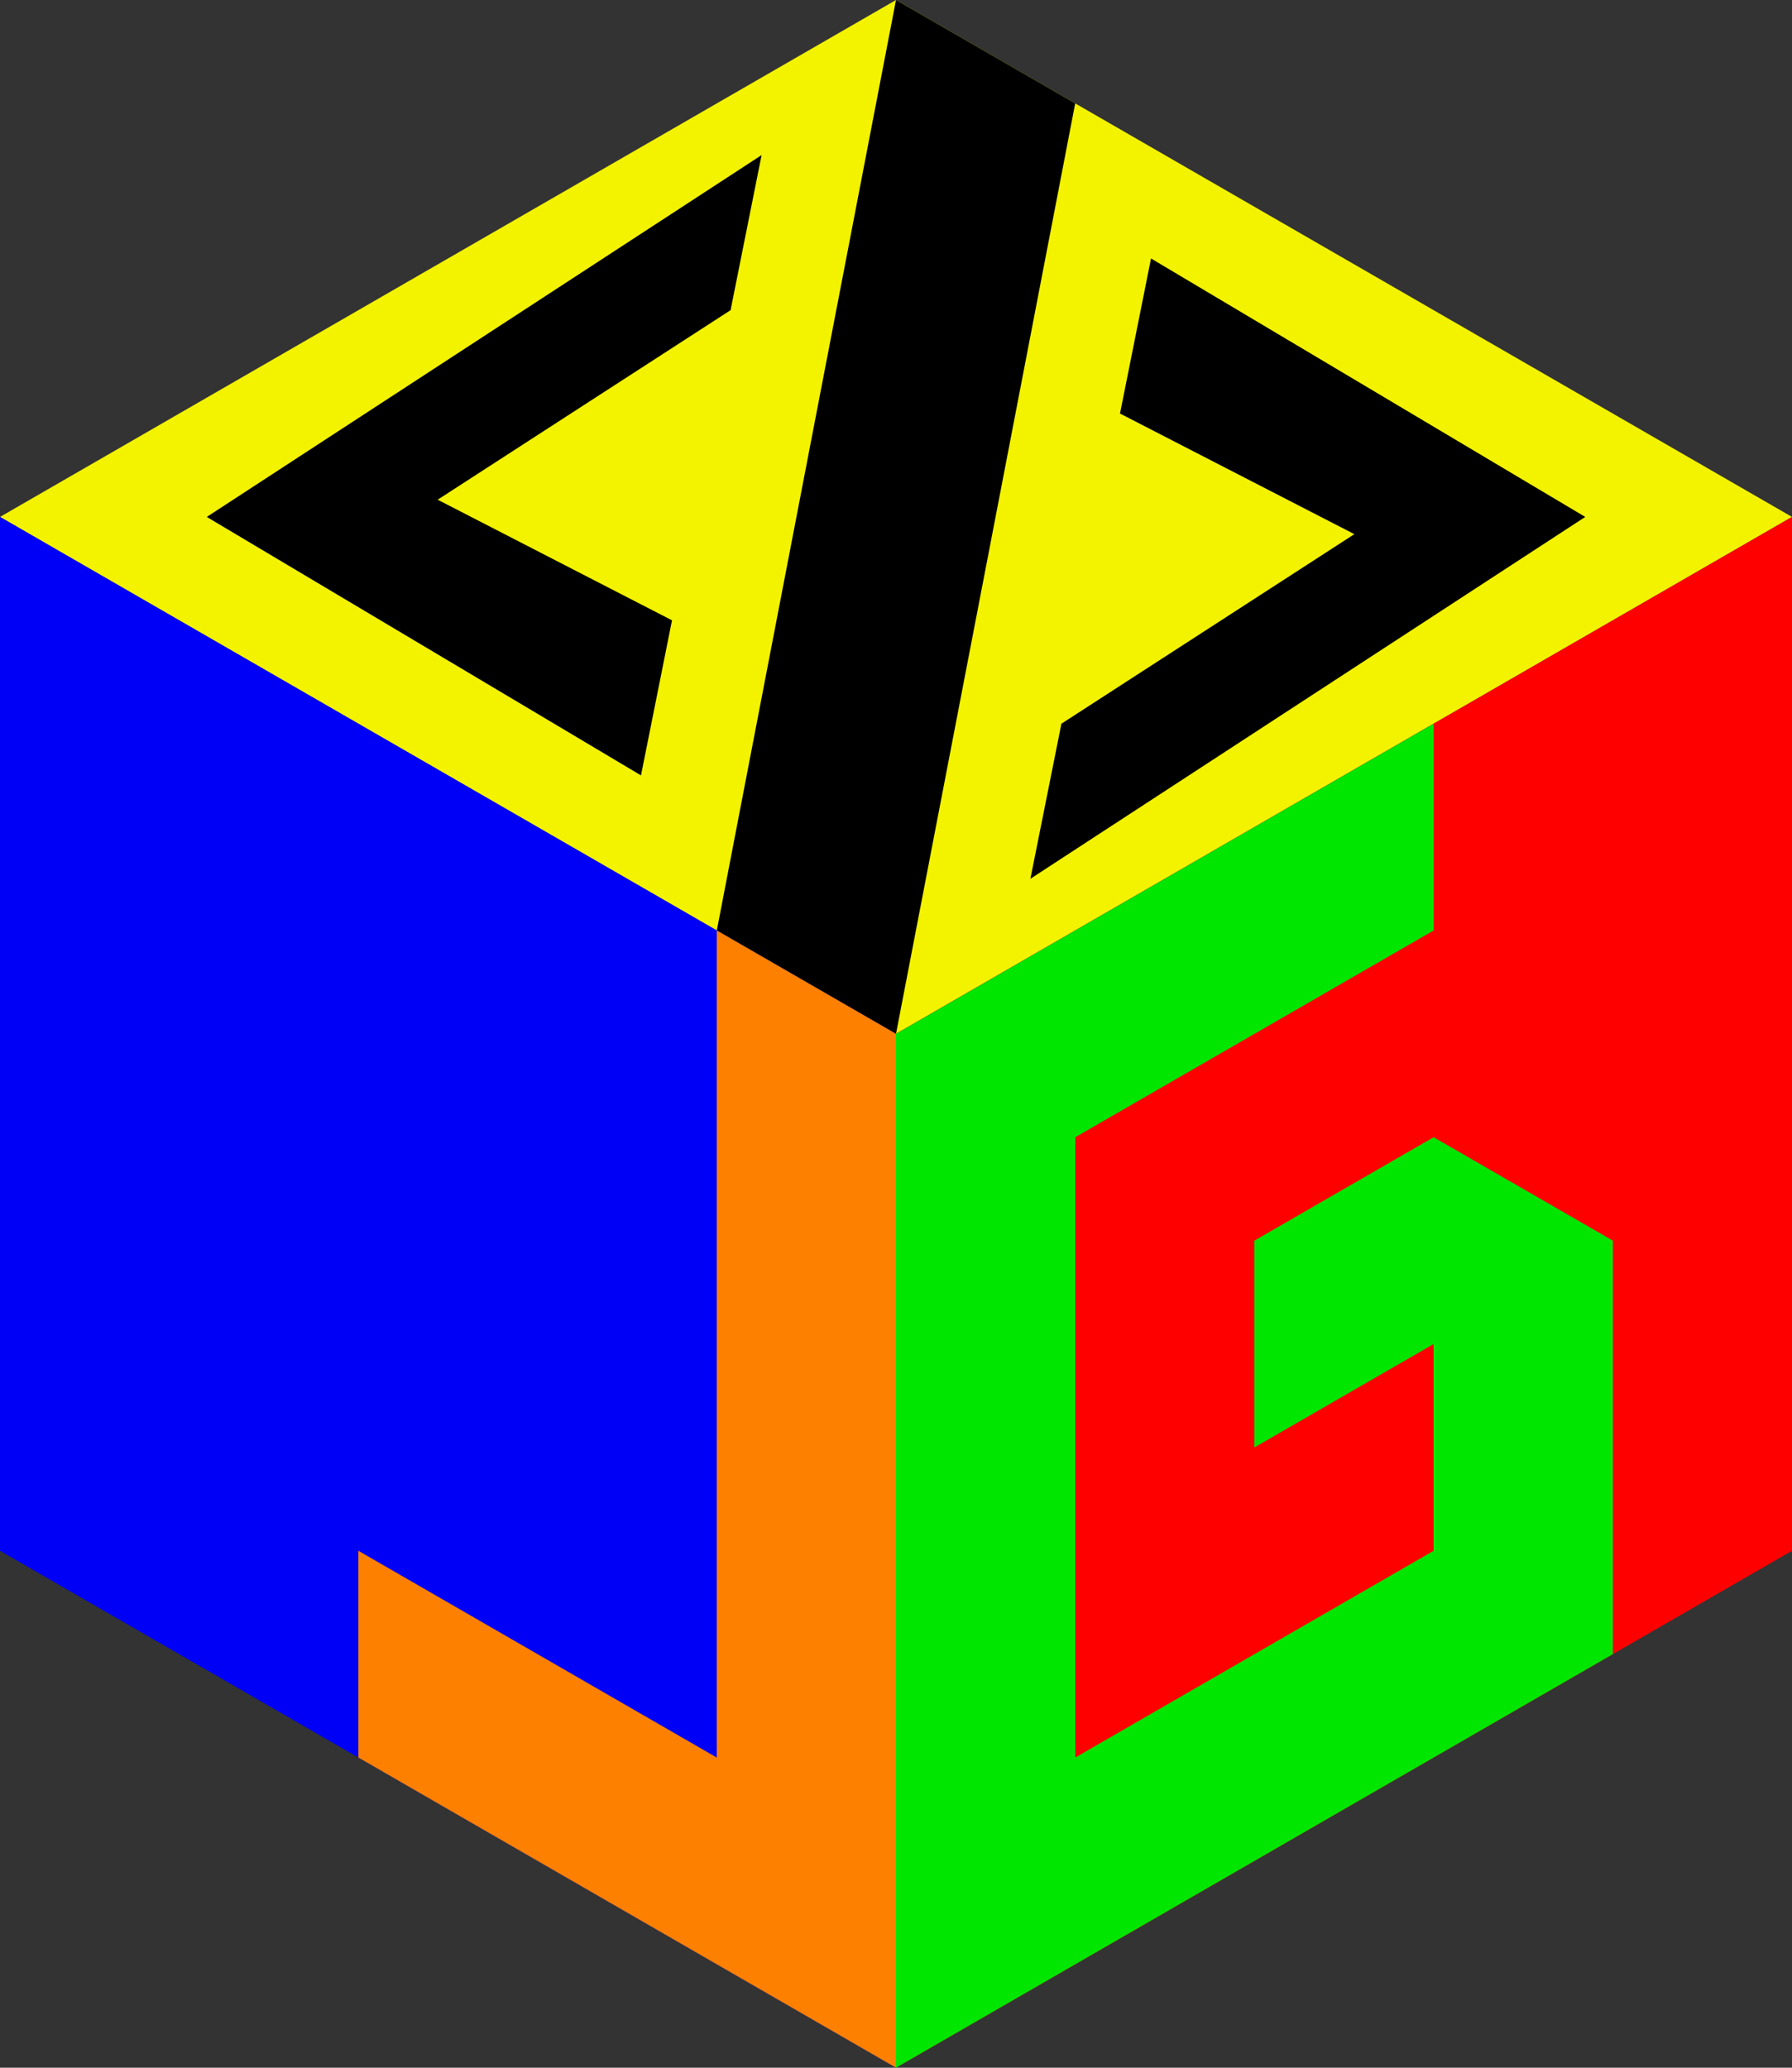 <svg xmlns="http://www.w3.org/2000/svg" width="520" height="600">
    
    <rect width="100%" height="100%" fill="#333333" stroke="none"/>
    
    <!-- Face jaune -->
    <polygon points="0 150, 260 300, 520 150, 260 0" fill="#F3F300" />
    <polygon points="260 0, 312 30, 260 300, 208 270" fill="#000000" />
    <polygon points=" 60 150, 221 45, 212  90, 127 145, 195 180, 186 225" fill="#000000" />
    <polygon points="460 150, 334 75, 325 120, 393 155, 308 210, 299 255" fill="#000000" />
    
    <!-- Face bleue -->
    <polygon points="0 150, 0 450, 260 600, 260 300" fill="#0000F7" />
    <polygon points="208 270, 260 300, 260 600, 104 510, 104 450, 208 510" fill="#FD8000" />
    
    <!-- Face rouge -->
    <polygon points="260 600, 260 300, 520 150, 520 450" fill="#FF0000" />
    <polygon points="260 300, 416 210, 416 270, 312 330, 312 510, 416 450, 416 390, 364 420, 364 360, 416 330, 468 360, 468 480, 260 600" fill="#00E600" />
</svg>
